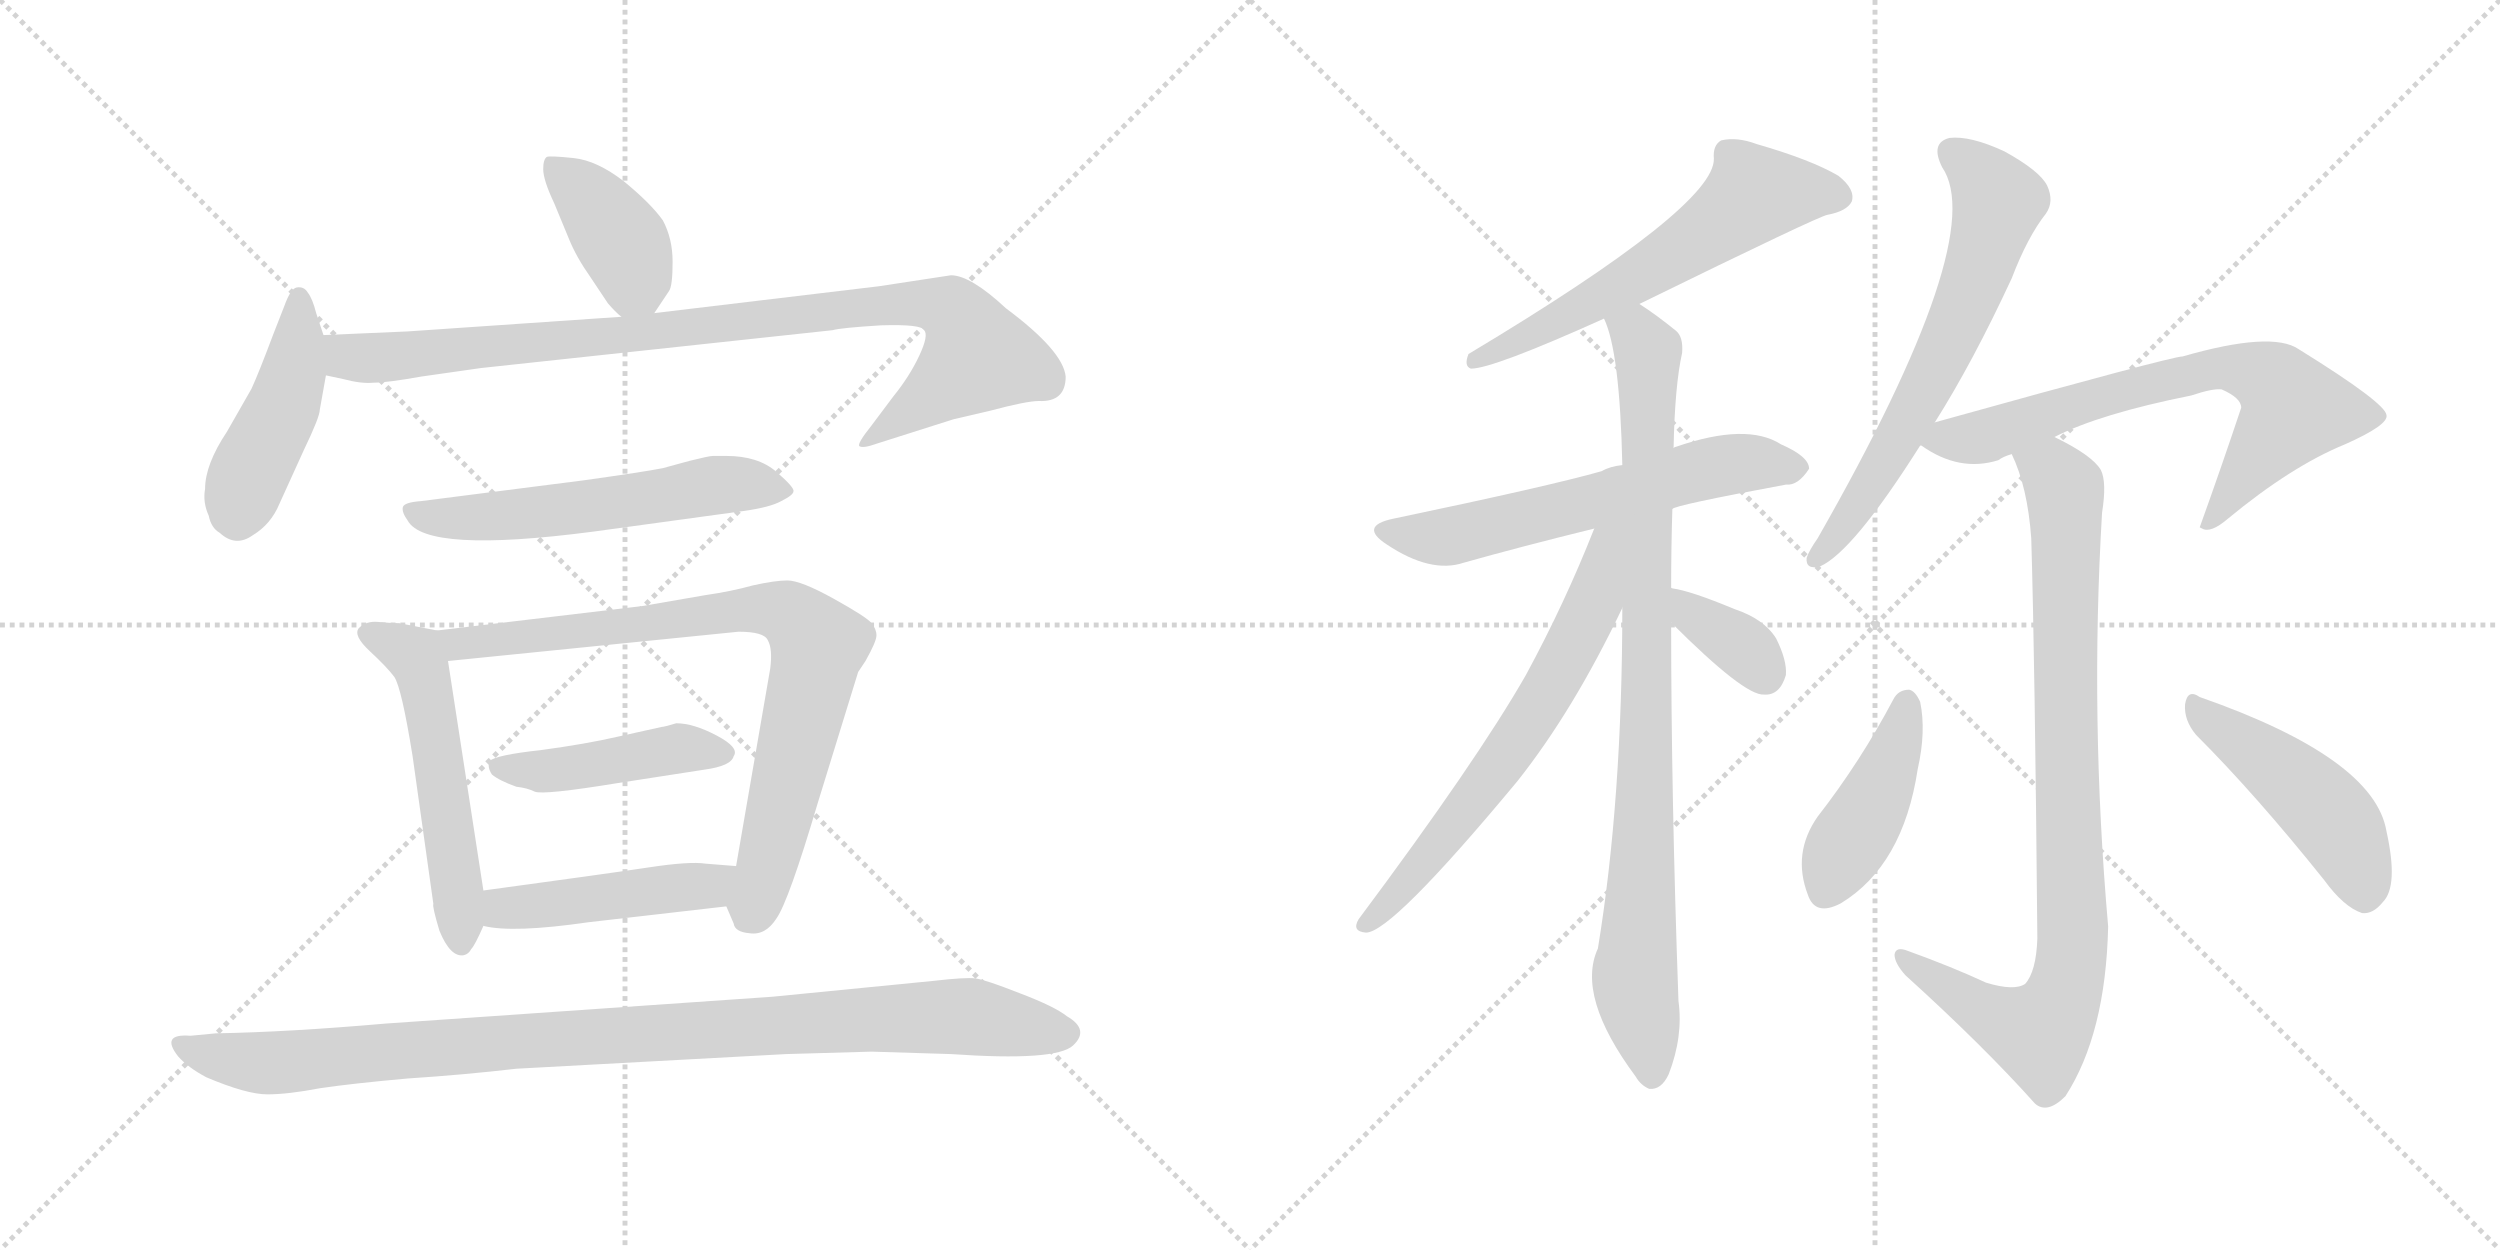 <svg version="1.1" viewBox="0 0 2048 1024" xmlns="http://www.w3.org/2000/svg">
  <g stroke="lightgray" stroke-dasharray="1,1" stroke-width="1" transform="scale(4, 4)">
    <line x1="0" y1="0" x2="256" y2="256"></line>
    <line x1="256" y1="0" x2="0" y2="256"></line>
    <line x1="128" y1="0" x2="128" y2="256"></line>
    <line x1="0" y1="128" x2="256" y2="128"></line>
    <line x1="256" y1="0" x2="512" y2="256"></line>
    <line x1="512" y1="0" x2="256" y2="256"></line>
    <line x1="384" y1="0" x2="384" y2="256"></line>
    <line x1="256" y1="128" x2="512" y2="128"></line>
  </g>
<g transform="scale(1, -1) translate(0, -850)">
   <style type="text/css">
    @keyframes keyframes0 {
      from {
       stroke: black;
       stroke-dashoffset: 391;
       stroke-width: 128;
       }
       56% {
       animation-timing-function: step-end;
       stroke: black;
       stroke-dashoffset: 0;
       stroke-width: 128;
       }
       to {
       stroke: black;
       stroke-width: 1024;
       }
       }
       #make-me-a-hanzi-animation-0 {
         animation: keyframes0 0.568s both;
         animation-delay: 0s;
         animation-timing-function: linear;
       }
    @keyframes keyframes1 {
      from {
       stroke: black;
       stroke-dashoffset: 446;
       stroke-width: 128;
       }
       59% {
       animation-timing-function: step-end;
       stroke: black;
       stroke-dashoffset: 0;
       stroke-width: 128;
       }
       to {
       stroke: black;
       stroke-width: 1024;
       }
       }
       #make-me-a-hanzi-animation-1 {
         animation: keyframes1 0.613s both;
         animation-delay: 0.568s;
         animation-timing-function: linear;
       }
    @keyframes keyframes2 {
      from {
       stroke: black;
       stroke-dashoffset: 925;
       stroke-width: 128;
       }
       75% {
       animation-timing-function: step-end;
       stroke: black;
       stroke-dashoffset: 0;
       stroke-width: 128;
       }
       to {
       stroke: black;
       stroke-width: 1024;
       }
       }
       #make-me-a-hanzi-animation-2 {
         animation: keyframes2 1.003s both;
         animation-delay: 1.181s;
         animation-timing-function: linear;
       }
    @keyframes keyframes3 {
      from {
       stroke: black;
       stroke-dashoffset: 562;
       stroke-width: 128;
       }
       65% {
       animation-timing-function: step-end;
       stroke: black;
       stroke-dashoffset: 0;
       stroke-width: 128;
       }
       to {
       stroke: black;
       stroke-width: 1024;
       }
       }
       #make-me-a-hanzi-animation-3 {
         animation: keyframes3 0.707s both;
         animation-delay: 2.184s;
         animation-timing-function: linear;
       }
    @keyframes keyframes4 {
      from {
       stroke: black;
       stroke-dashoffset: 539;
       stroke-width: 128;
       }
       64% {
       animation-timing-function: step-end;
       stroke: black;
       stroke-dashoffset: 0;
       stroke-width: 128;
       }
       to {
       stroke: black;
       stroke-width: 1024;
       }
       }
       #make-me-a-hanzi-animation-4 {
         animation: keyframes4 0.689s both;
         animation-delay: 2.891s;
         animation-timing-function: linear;
       }
    @keyframes keyframes5 {
      from {
       stroke: black;
       stroke-dashoffset: 801;
       stroke-width: 128;
       }
       72% {
       animation-timing-function: step-end;
       stroke: black;
       stroke-dashoffset: 0;
       stroke-width: 128;
       }
       to {
       stroke: black;
       stroke-width: 1024;
       }
       }
       #make-me-a-hanzi-animation-5 {
         animation: keyframes5 0.902s both;
         animation-delay: 3.58s;
         animation-timing-function: linear;
       }
    @keyframes keyframes6 {
      from {
       stroke: black;
       stroke-dashoffset: 443;
       stroke-width: 128;
       }
       59% {
       animation-timing-function: step-end;
       stroke: black;
       stroke-dashoffset: 0;
       stroke-width: 128;
       }
       to {
       stroke: black;
       stroke-width: 1024;
       }
       }
       #make-me-a-hanzi-animation-6 {
         animation: keyframes6 0.611s both;
         animation-delay: 4.482s;
         animation-timing-function: linear;
       }
    @keyframes keyframes7 {
      from {
       stroke: black;
       stroke-dashoffset: 457;
       stroke-width: 128;
       }
       60% {
       animation-timing-function: step-end;
       stroke: black;
       stroke-dashoffset: 0;
       stroke-width: 128;
       }
       to {
       stroke: black;
       stroke-width: 1024;
       }
       }
       #make-me-a-hanzi-animation-7 {
         animation: keyframes7 0.622s both;
         animation-delay: 5.092s;
         animation-timing-function: linear;
       }
    @keyframes keyframes8 {
      from {
       stroke: black;
       stroke-dashoffset: 982;
       stroke-width: 128;
       }
       76% {
       animation-timing-function: step-end;
       stroke: black;
       stroke-dashoffset: 0;
       stroke-width: 128;
       }
       to {
       stroke: black;
       stroke-width: 1024;
       }
       }
       #make-me-a-hanzi-animation-8 {
         animation: keyframes8 1.049s both;
         animation-delay: 5.714s;
         animation-timing-function: linear;
       }
    @keyframes keyframes9 {
      from {
       stroke: black;
       stroke-dashoffset: 596;
       stroke-width: 128;
       }
       66% {
       animation-timing-function: step-end;
       stroke: black;
       stroke-dashoffset: 0;
       stroke-width: 128;
       }
       to {
       stroke: black;
       stroke-width: 1024;
       }
       }
       #make-me-a-hanzi-animation-9 {
         animation: keyframes9 0.735s both;
         animation-delay: 6.763s;
         animation-timing-function: linear;
       }
    @keyframes keyframes10 {
      from {
       stroke: black;
       stroke-dashoffset: 598;
       stroke-width: 128;
       }
       66% {
       animation-timing-function: step-end;
       stroke: black;
       stroke-dashoffset: 0;
       stroke-width: 128;
       }
       to {
       stroke: black;
       stroke-width: 1024;
       }
       }
       #make-me-a-hanzi-animation-10 {
         animation: keyframes10 0.737s both;
         animation-delay: 7.498s;
         animation-timing-function: linear;
       }
    @keyframes keyframes11 {
      from {
       stroke: black;
       stroke-dashoffset: 886;
       stroke-width: 128;
       }
       74% {
       animation-timing-function: step-end;
       stroke: black;
       stroke-dashoffset: 0;
       stroke-width: 128;
       }
       to {
       stroke: black;
       stroke-width: 1024;
       }
       }
       #make-me-a-hanzi-animation-11 {
         animation: keyframes11 0.971s both;
         animation-delay: 8.235s;
         animation-timing-function: linear;
       }
    @keyframes keyframes12 {
      from {
       stroke: black;
       stroke-dashoffset: 645;
       stroke-width: 128;
       }
       68% {
       animation-timing-function: step-end;
       stroke: black;
       stroke-dashoffset: 0;
       stroke-width: 128;
       }
       to {
       stroke: black;
       stroke-width: 1024;
       }
       }
       #make-me-a-hanzi-animation-12 {
         animation: keyframes12 0.775s both;
         animation-delay: 9.206s;
         animation-timing-function: linear;
       }
    @keyframes keyframes13 {
      from {
       stroke: black;
       stroke-dashoffset: 354;
       stroke-width: 128;
       }
       54% {
       animation-timing-function: step-end;
       stroke: black;
       stroke-dashoffset: 0;
       stroke-width: 128;
       }
       to {
       stroke: black;
       stroke-width: 1024;
       }
       }
       #make-me-a-hanzi-animation-13 {
         animation: keyframes13 0.538s both;
         animation-delay: 9.981s;
         animation-timing-function: linear;
       }
    @keyframes keyframes14 {
      from {
       stroke: black;
       stroke-dashoffset: 639;
       stroke-width: 128;
       }
       68% {
       animation-timing-function: step-end;
       stroke: black;
       stroke-dashoffset: 0;
       stroke-width: 128;
       }
       to {
       stroke: black;
       stroke-width: 1024;
       }
       }
       #make-me-a-hanzi-animation-14 {
         animation: keyframes14 0.77s both;
         animation-delay: 10.519s;
         animation-timing-function: linear;
       }
    @keyframes keyframes15 {
      from {
       stroke: black;
       stroke-dashoffset: 693;
       stroke-width: 128;
       }
       69% {
       animation-timing-function: step-end;
       stroke: black;
       stroke-dashoffset: 0;
       stroke-width: 128;
       }
       to {
       stroke: black;
       stroke-width: 1024;
       }
       }
       #make-me-a-hanzi-animation-15 {
         animation: keyframes15 0.814s both;
         animation-delay: 11.289s;
         animation-timing-function: linear;
       }
    @keyframes keyframes16 {
      from {
       stroke: black;
       stroke-dashoffset: 881;
       stroke-width: 128;
       }
       74% {
       animation-timing-function: step-end;
       stroke: black;
       stroke-dashoffset: 0;
       stroke-width: 128;
       }
       to {
       stroke: black;
       stroke-width: 1024;
       }
       }
       #make-me-a-hanzi-animation-16 {
         animation: keyframes16 0.967s both;
         animation-delay: 12.103s;
         animation-timing-function: linear;
       }
    @keyframes keyframes17 {
      from {
       stroke: black;
       stroke-dashoffset: 423;
       stroke-width: 128;
       }
       58% {
       animation-timing-function: step-end;
       stroke: black;
       stroke-dashoffset: 0;
       stroke-width: 128;
       }
       to {
       stroke: black;
       stroke-width: 1024;
       }
       }
       #make-me-a-hanzi-animation-17 {
         animation: keyframes17 0.594s both;
         animation-delay: 13.07s;
         animation-timing-function: linear;
       }
    @keyframes keyframes18 {
      from {
       stroke: black;
       stroke-dashoffset: 466;
       stroke-width: 128;
       }
       60% {
       animation-timing-function: step-end;
       stroke: black;
       stroke-dashoffset: 0;
       stroke-width: 128;
       }
       to {
       stroke: black;
       stroke-width: 1024;
       }
       }
       #make-me-a-hanzi-animation-18 {
         animation: keyframes18 0.629s both;
         animation-delay: 13.664s;
         animation-timing-function: linear;
       }
</style>
<path d="M 536.0 593.5 L 548.0 611.5 Q 551.0 615.5 551.0 635.5 Q 551.0 654.5 543.0 669.5 Q 533.0 683.5 511.0 701.5 Q 489.0 718.5 470.0 720.5 Q 451.0 722.5 448.0 721.5 Q 445.0 719.5 445.0 711.5 Q 445.0 702.5 454.0 683.5 L 466.0 654.5 Q 472.0 639.5 484.0 622.5 L 498.0 601.5 Q 504.0 594.5 509.0 590.5 C 525.0 576.5 525.0 576.5 536.0 593.5 Z" fill="lightgray"></path> 
<path d="M 265.0 575.5 L 259.0 593.5 Q 256.0 605.5 252.0 610.5 Q 249.0 615.5 243.0 614.5 Q 238.0 613.5 233.0 599.5 L 224.0 576.5 Q 212.0 544.5 206.0 531.5 L 186.0 496.5 Q 168.0 469.5 168.0 449.5 Q 166.0 438.5 171.0 427.5 Q 173.0 417.5 180.0 413.5 Q 193.0 401.5 207.0 411.5 Q 222.0 420.5 229.0 437.5 L 249.0 481.5 Q 262.0 508.5 262.0 514.5 L 267.0 542.5 L 265.0 575.5 Z" fill="lightgray"></path> 
<path d="M 873.0 541.5 Q 871.0 562.5 824.0 597.5 Q 795.0 624.5 779.0 624.5 L 720.0 615.5 L 536.0 593.5 L 509.0 590.5 L 334.0 578.5 L 265.0 575.5 C 235.0 574.5 238.0 548.5 267.0 542.5 L 281.0 539.5 Q 296.0 535.5 306.0 536.5 Q 317.0 536.5 345.0 541.5 L 394.0 548.5 L 682.0 579.5 Q 689.0 581.5 722.0 583.5 Q 755.0 584.5 757.0 579.5 Q 761.0 575.5 753.0 558.5 Q 745.0 541.5 732.0 525.5 L 714.0 501.5 Q 702.0 486.5 704.0 484.5 Q 707.0 482.5 718.0 486.5 L 781.0 506.5 L 811.0 513.5 Q 841.0 521.5 851.0 521.5 Q 873.0 520.5 873.0 541.5 Z" fill="lightgray"></path> 
<path d="M 478.0 456.5 L 345.0 439.5 Q 331.0 438.5 330.0 434.5 Q 329.0 430.5 334.0 423.5 Q 349.0 396.5 486.0 414.5 L 610.0 431.5 Q 631.0 434.5 640.0 439.5 Q 650.0 444.5 650.0 447.5 Q 651.0 450.5 636.0 463.5 Q 621.0 476.5 595.0 476.5 L 584.0 476.5 Q 581.0 476.5 565.0 472.5 L 543.0 466.5 Q 528.0 463.5 478.0 456.5 Z" fill="lightgray"></path> 
<path d="M 358.0 333.5 L 327.0 339.5 Q 320.0 339.5 310.0 340.5 Q 300.0 341.5 294.0 335.5 Q 289.0 329.5 303.0 316.5 Q 317.0 303.5 323.0 295.5 Q 329.0 286.5 338.0 230.5 L 355.0 109.5 Q 354.0 107.5 360.0 87.5 Q 369.0 65.5 380.0 67.5 Q 384.0 68.5 386.0 72.5 Q 389.0 75.5 396.0 91.5 L 396.0 120.5 L 367.0 308.5 C 363.0 332.5 363.0 332.5 358.0 333.5 Z" fill="lightgray"></path> 
<path d="M 526.0 353.5 L 358.0 333.5 C 328.0 329.5 337.0 305.5 367.0 308.5 L 605.0 332.5 Q 626.0 332.5 629.0 325.5 Q 633.0 318.5 631.0 302.5 L 603.0 140.5 C 598.0 110.5 593.0 111.5 595.0 107.5 L 601.0 93.5 Q 602.0 86.5 614.0 85.5 Q 627.0 83.5 636.0 97.5 Q 646.0 111.5 670.0 192.5 L 703.0 299.5 L 709.0 308.5 Q 718.0 324.5 718.0 329.5 Q 718.0 334.5 714.0 339.5 Q 710.0 344.5 683.0 359.5 Q 656.0 374.5 645.0 374.5 Q 635.0 374.5 617.0 370.5 Q 599.0 365.5 578.0 362.5 L 526.0 353.5 Z" fill="lightgray"></path> 
<path d="M 401.0 226.5 Q 399.0 221.5 403.0 215.5 Q 409.0 210.5 423.0 205.5 Q 432.0 204.5 438.0 201.5 Q 445.0 198.5 506.0 208.5 L 577.0 219.5 Q 599.0 222.5 601.0 230.5 Q 606.0 237.5 587.0 247.5 Q 568.0 257.5 554.0 257.5 Q 544.0 254.5 542.0 254.5 L 506.0 246.5 Q 480.0 240.5 443.0 235.5 Q 406.0 231.5 401.0 226.5 Z" fill="lightgray"></path> 
<path d="M 396.0 91.5 Q 420.0 85.5 482.0 94.5 L 595.0 107.5 C 625.0 110.5 633.0 138.5 603.0 140.5 L 578.0 142.5 Q 565.0 144.5 532.0 139.5 Q 499.0 134.5 396.0 120.5 C 366.0 116.5 367.0 97.5 396.0 91.5 Z" fill="lightgray"></path> 
<path d="M 423.0 -25.5 L 644.0 -13.5 L 714.0 -11.5 L 779.0 -13.5 Q 865.0 -19.5 879.0 -6.5 Q 893.0 6.5 874.0 17.5 Q 864.0 25.5 835.0 36.5 Q 807.0 47.5 799.0 48.5 Q 791.0 49.5 765.0 46.5 L 633.0 33.5 L 316.0 11.5 Q 236.0 4.5 177.0 3.5 L 156.0 1.5 Q 131.0 3.5 146.0 -15.5 Q 154.0 -24.5 169.0 -32.5 Q 202.0 -46.5 219.0 -46.5 Q 236.0 -46.5 262.0 -41.5 Q 289.0 -37.5 334.0 -33.5 Q 380.0 -30.5 423.0 -25.5 Z" fill="lightgray"></path> 
<path d="M 1343.0 601.0 Q 1490.0 673.0 1497.0 674.0 Q 1513.0 677.0 1517.0 685.0 Q 1520.0 695.0 1506.0 706.0 Q 1484.0 719.0 1439.0 732.0 Q 1423.0 738.0 1410.0 735.0 Q 1403.0 731.0 1404.0 720.0 Q 1405.0 681.0 1203.0 560.0 Q 1199.0 550.0 1205.0 548.0 Q 1223.0 548.0 1314.0 589.0 L 1343.0 601.0 Z" fill="lightgray"></path> 
<path d="M 1370.0 433.0 Q 1371.0 436.0 1463.0 453.0 Q 1473.0 452.0 1482.0 466.0 Q 1482.0 476.0 1459.0 486.0 Q 1431.0 504.0 1373.0 484.0 Q 1372.0 484.0 1371.0 483.0 L 1329.0 469.0 Q 1319.0 468.0 1312.0 464.0 Q 1270.0 452.0 1141.0 425.0 Q 1113.0 419.0 1136.0 404.0 Q 1172.0 380.0 1199.0 389.0 Q 1245.0 402.0 1306.0 417.0 L 1370.0 433.0 Z" fill="lightgray"></path> 
<path d="M 1369.0 368.0 Q 1369.0 401.0 1370.0 433.0 L 1371.0 483.0 Q 1372.0 534.0 1378.0 561.0 Q 1379.0 574.0 1373.0 579.0 Q 1357.0 592.0 1343.0 601.0 C 1318.0 618.0 1305.0 618.0 1314.0 589.0 Q 1327.0 562.0 1329.0 469.0 L 1329.0 352.0 Q 1329.0 195.0 1309.0 73.0 Q 1291.0 34.0 1340.0 -32.0 Q 1344.0 -39.0 1351.0 -42.0 Q 1361.0 -43.0 1367.0 -30.0 Q 1379.0 1.0 1375.0 30.0 Q 1369.0 198.0 1369.0 340.0 L 1369.0 368.0 Z" fill="lightgray"></path> 
<path d="M 1306.0 417.0 Q 1282.0 356.0 1250.0 297.0 Q 1210.0 227.0 1113.0 97.0 Q 1107.0 87.0 1119.0 86.0 Q 1140.0 86.0 1243.0 210.0 Q 1289.0 268.0 1329.0 352.0 C 1372.0 441.0 1318.0 448.0 1306.0 417.0 Z" fill="lightgray"></path> 
<path d="M 1369.0 340.0 Q 1429.0 280.0 1445.0 281.0 Q 1458.0 280.0 1463.0 297.0 Q 1464.0 309.0 1455.0 327.0 Q 1445.0 343.0 1421.0 351.0 Q 1385.0 366.0 1370.0 368.0 Q 1369.0 369.0 1369.0 368.0 C 1339.0 372.0 1348.0 361.0 1369.0 340.0 Z" fill="lightgray"></path> 
<path d="M 1585.0 504.0 Q 1616.0 553.0 1648.0 622.0 Q 1661.0 656.0 1676.0 675.0 Q 1683.0 685.0 1677.0 698.0 Q 1671.0 710.0 1642.0 726.0 Q 1614.0 739.0 1597.0 737.0 Q 1581.0 733.0 1591.0 713.0 Q 1630.0 656.0 1489.0 409.0 Q 1482.0 399.0 1480.0 393.0 Q 1479.0 383.0 1491.0 386.0 Q 1518.0 398.0 1573.0 485.0 L 1585.0 504.0 Z" fill="lightgray"></path> 
<path d="M 1683.0 492.0 Q 1720.0 511.0 1795.0 526.0 Q 1813.0 532.0 1820.0 531.0 Q 1836.0 524.0 1836.0 516.0 Q 1820.0 468.0 1802.0 418.0 L 1804.0 417.0 Q 1811.0 413.0 1825.0 425.0 Q 1877.0 468.0 1921.0 486.0 Q 1957.0 502.0 1955.0 510.0 Q 1954.0 520.0 1883.0 564.0 Q 1861.0 579.0 1788.0 558.0 Q 1779.0 558.0 1585.0 504.0 C 1556.0 496.0 1554.0 495.0 1573.0 485.0 L 1574.0 485.0 Q 1605.0 463.0 1637.0 473.0 Q 1641.0 476.0 1648.0 478.0 L 1683.0 492.0 Z" fill="lightgray"></path> 
<path d="M 1627.0 45.0 Q 1599.0 58.0 1563.0 71.0 Q 1553.0 75.0 1552.0 68.0 Q 1552.0 61.0 1561.0 51.0 Q 1625.0 -7.0 1667.0 -54.0 Q 1677.0 -63.0 1692.0 -48.0 Q 1725.0 3.0 1727.0 91.0 Q 1712.0 262.0 1722.0 430.0 Q 1726.0 455.0 1721.0 465.0 Q 1714.0 477.0 1683.0 492.0 C 1657.0 506.0 1637.0 506.0 1648.0 478.0 Q 1661.0 451.0 1664.0 409.0 Q 1667.0 309.0 1669.0 81.0 Q 1668.0 54.0 1659.0 44.0 Q 1650.0 38.0 1627.0 45.0 Z" fill="lightgray"></path> 
<path d="M 1551.0 277.0 Q 1524.0 226.0 1489.0 181.0 Q 1468.0 151.0 1481.0 117.0 Q 1487.0 99.0 1508.0 110.0 Q 1559.0 141.0 1571.0 220.0 Q 1578.0 251.0 1573.0 275.0 Q 1569.0 284.0 1564.0 285.0 Q 1555.0 285.0 1551.0 277.0 Z" fill="lightgray"></path> 
<path d="M 1799.0 248.0 Q 1848.0 199.0 1904.0 129.0 Q 1920.0 107.0 1935.0 102.0 Q 1944.0 101.0 1952.0 111.0 Q 1965.0 124.0 1955.0 169.0 Q 1945.0 229.0 1802.0 279.0 Q 1792.0 286.0 1790.0 273.0 Q 1789.0 260.0 1799.0 248.0 Z" fill="lightgray"></path> 
      <clipPath id="make-me-a-hanzi-clip-0">
      <path d="M 536.0 593.5 L 548.0 611.5 Q 551.0 615.5 551.0 635.5 Q 551.0 654.5 543.0 669.5 Q 533.0 683.5 511.0 701.5 Q 489.0 718.5 470.0 720.5 Q 451.0 722.5 448.0 721.5 Q 445.0 719.5 445.0 711.5 Q 445.0 702.5 454.0 683.5 L 466.0 654.5 Q 472.0 639.5 484.0 622.5 L 498.0 601.5 Q 504.0 594.5 509.0 590.5 C 525.0 576.5 525.0 576.5 536.0 593.5 Z" fill="lightgray"></path>
      </clipPath>
      <path clip-path="url(#make-me-a-hanzi-clip-0)" d="M 452.0 714.5 L 479.0 691.5 L 511.0 649.5 L 528.0 605.5 " fill="none" id="make-me-a-hanzi-animation-0" stroke-dasharray="263 526" stroke-linecap="round"></path>

      <clipPath id="make-me-a-hanzi-clip-1">
      <path d="M 265.0 575.5 L 259.0 593.5 Q 256.0 605.5 252.0 610.5 Q 249.0 615.5 243.0 614.5 Q 238.0 613.5 233.0 599.5 L 224.0 576.5 Q 212.0 544.5 206.0 531.5 L 186.0 496.5 Q 168.0 469.5 168.0 449.5 Q 166.0 438.5 171.0 427.5 Q 173.0 417.5 180.0 413.5 Q 193.0 401.5 207.0 411.5 Q 222.0 420.5 229.0 437.5 L 249.0 481.5 Q 262.0 508.5 262.0 514.5 L 267.0 542.5 L 265.0 575.5 Z" fill="lightgray"></path>
      </clipPath>
      <path clip-path="url(#make-me-a-hanzi-clip-1)" d="M 245.0 607.5 L 240.0 540.5 L 200.0 451.5 L 195.0 426.5 " fill="none" id="make-me-a-hanzi-animation-1" stroke-dasharray="318 636" stroke-linecap="round"></path>

      <clipPath id="make-me-a-hanzi-clip-2">
      <path d="M 873.0 541.5 Q 871.0 562.5 824.0 597.5 Q 795.0 624.5 779.0 624.5 L 720.0 615.5 L 536.0 593.5 L 509.0 590.5 L 334.0 578.5 L 265.0 575.5 C 235.0 574.5 238.0 548.5 267.0 542.5 L 281.0 539.5 Q 296.0 535.5 306.0 536.5 Q 317.0 536.5 345.0 541.5 L 394.0 548.5 L 682.0 579.5 Q 689.0 581.5 722.0 583.5 Q 755.0 584.5 757.0 579.5 Q 761.0 575.5 753.0 558.5 Q 745.0 541.5 732.0 525.5 L 714.0 501.5 Q 702.0 486.5 704.0 484.5 Q 707.0 482.5 718.0 486.5 L 781.0 506.5 L 811.0 513.5 Q 841.0 521.5 851.0 521.5 Q 873.0 520.5 873.0 541.5 Z" fill="lightgray"></path>
      </clipPath>
      <path clip-path="url(#make-me-a-hanzi-clip-2)" d="M 272.0 570.5 L 281.0 559.5 L 309.0 556.5 L 699.0 598.5 L 760.0 601.5 L 781.0 595.5 L 801.0 558.5 L 713.0 493.5 " fill="none" id="make-me-a-hanzi-animation-2" stroke-dasharray="797 1594" stroke-linecap="round"></path>

      <clipPath id="make-me-a-hanzi-clip-3">
      <path d="M 478.0 456.5 L 345.0 439.5 Q 331.0 438.5 330.0 434.5 Q 329.0 430.5 334.0 423.5 Q 349.0 396.5 486.0 414.5 L 610.0 431.5 Q 631.0 434.5 640.0 439.5 Q 650.0 444.5 650.0 447.5 Q 651.0 450.5 636.0 463.5 Q 621.0 476.5 595.0 476.5 L 584.0 476.5 Q 581.0 476.5 565.0 472.5 L 543.0 466.5 Q 528.0 463.5 478.0 456.5 Z" fill="lightgray"></path>
      </clipPath>
      <path clip-path="url(#make-me-a-hanzi-clip-3)" d="M 339.0 431.5 L 363.0 425.5 L 424.0 427.5 L 590.0 452.5 L 642.0 446.5 " fill="none" id="make-me-a-hanzi-animation-3" stroke-dasharray="434 868" stroke-linecap="round"></path>

      <clipPath id="make-me-a-hanzi-clip-4">
      <path d="M 358.0 333.5 L 327.0 339.5 Q 320.0 339.5 310.0 340.5 Q 300.0 341.5 294.0 335.5 Q 289.0 329.5 303.0 316.5 Q 317.0 303.5 323.0 295.5 Q 329.0 286.5 338.0 230.5 L 355.0 109.5 Q 354.0 107.5 360.0 87.5 Q 369.0 65.5 380.0 67.5 Q 384.0 68.5 386.0 72.5 Q 389.0 75.5 396.0 91.5 L 396.0 120.5 L 367.0 308.5 C 363.0 332.5 363.0 332.5 358.0 333.5 Z" fill="lightgray"></path>
      </clipPath>
      <path clip-path="url(#make-me-a-hanzi-clip-4)" d="M 301.0 331.5 L 340.0 312.5 L 347.0 297.5 L 375.0 125.5 L 377.0 76.5 " fill="none" id="make-me-a-hanzi-animation-4" stroke-dasharray="411 822" stroke-linecap="round"></path>

      <clipPath id="make-me-a-hanzi-clip-5">
      <path d="M 526.0 353.5 L 358.0 333.5 C 328.0 329.5 337.0 305.5 367.0 308.5 L 605.0 332.5 Q 626.0 332.5 629.0 325.5 Q 633.0 318.5 631.0 302.5 L 603.0 140.5 C 598.0 110.5 593.0 111.5 595.0 107.5 L 601.0 93.5 Q 602.0 86.5 614.0 85.5 Q 627.0 83.5 636.0 97.5 Q 646.0 111.5 670.0 192.5 L 703.0 299.5 L 709.0 308.5 Q 718.0 324.5 718.0 329.5 Q 718.0 334.5 714.0 339.5 Q 710.0 344.5 683.0 359.5 Q 656.0 374.5 645.0 374.5 Q 635.0 374.5 617.0 370.5 Q 599.0 365.5 578.0 362.5 L 526.0 353.5 Z" fill="lightgray"></path>
      </clipPath>
      <path clip-path="url(#make-me-a-hanzi-clip-5)" d="M 366.0 329.5 L 376.0 321.5 L 587.0 348.5 L 629.0 351.5 L 650.0 344.5 L 671.0 322.5 L 617.0 104.5 " fill="none" id="make-me-a-hanzi-animation-5" stroke-dasharray="673 1346" stroke-linecap="round"></path>

      <clipPath id="make-me-a-hanzi-clip-6">
      <path d="M 401.0 226.5 Q 399.0 221.5 403.0 215.5 Q 409.0 210.5 423.0 205.5 Q 432.0 204.5 438.0 201.5 Q 445.0 198.5 506.0 208.5 L 577.0 219.5 Q 599.0 222.5 601.0 230.5 Q 606.0 237.5 587.0 247.5 Q 568.0 257.5 554.0 257.5 Q 544.0 254.5 542.0 254.5 L 506.0 246.5 Q 480.0 240.5 443.0 235.5 Q 406.0 231.5 401.0 226.5 Z" fill="lightgray"></path>
      </clipPath>
      <path clip-path="url(#make-me-a-hanzi-clip-6)" d="M 407.0 221.5 L 492.0 223.5 L 557.0 237.5 L 592.0 233.5 " fill="none" id="make-me-a-hanzi-animation-6" stroke-dasharray="315 630" stroke-linecap="round"></path>

      <clipPath id="make-me-a-hanzi-clip-7">
      <path d="M 396.0 91.5 Q 420.0 85.5 482.0 94.5 L 595.0 107.5 C 625.0 110.5 633.0 138.5 603.0 140.5 L 578.0 142.5 Q 565.0 144.5 532.0 139.5 Q 499.0 134.5 396.0 120.5 C 366.0 116.5 367.0 97.5 396.0 91.5 Z" fill="lightgray"></path>
      </clipPath>
      <path clip-path="url(#make-me-a-hanzi-clip-7)" d="M 402.0 98.5 L 430.0 108.5 L 580.0 124.5 L 596.0 136.5 " fill="none" id="make-me-a-hanzi-animation-7" stroke-dasharray="329 658" stroke-linecap="round"></path>

      <clipPath id="make-me-a-hanzi-clip-8">
      <path d="M 423.0 -25.5 L 644.0 -13.5 L 714.0 -11.5 L 779.0 -13.5 Q 865.0 -19.5 879.0 -6.5 Q 893.0 6.5 874.0 17.5 Q 864.0 25.5 835.0 36.5 Q 807.0 47.5 799.0 48.5 Q 791.0 49.5 765.0 46.5 L 633.0 33.5 L 316.0 11.5 Q 236.0 4.5 177.0 3.5 L 156.0 1.5 Q 131.0 3.5 146.0 -15.5 Q 154.0 -24.5 169.0 -32.5 Q 202.0 -46.5 219.0 -46.5 Q 236.0 -46.5 262.0 -41.5 Q 289.0 -37.5 334.0 -33.5 Q 380.0 -30.5 423.0 -25.5 Z" fill="lightgray"></path>
      </clipPath>
      <path clip-path="url(#make-me-a-hanzi-clip-8)" d="M 150.0 -6.5 L 171.0 -14.5 L 236.0 -20.5 L 421.0 -2.5 L 716.0 15.5 L 803.0 16.5 L 872.0 4.5 " fill="none" id="make-me-a-hanzi-animation-8" stroke-dasharray="854 1708" stroke-linecap="round"></path>

      <clipPath id="make-me-a-hanzi-clip-9">
      <path d="M 1343.0 601.0 Q 1490.0 673.0 1497.0 674.0 Q 1513.0 677.0 1517.0 685.0 Q 1520.0 695.0 1506.0 706.0 Q 1484.0 719.0 1439.0 732.0 Q 1423.0 738.0 1410.0 735.0 Q 1403.0 731.0 1404.0 720.0 Q 1405.0 681.0 1203.0 560.0 Q 1199.0 550.0 1205.0 548.0 Q 1223.0 548.0 1314.0 589.0 L 1343.0 601.0 Z" fill="lightgray"></path>
      </clipPath>
      <path clip-path="url(#make-me-a-hanzi-clip-9)" d="M 1506.0 689.0 L 1437.0 691.0 L 1347.0 625.0 L 1232.0 564.0 L 1216.0 564.0 L 1207.0 555.0 " fill="none" id="make-me-a-hanzi-animation-9" stroke-dasharray="468 936" stroke-linecap="round"></path>

      <clipPath id="make-me-a-hanzi-clip-10">
      <path d="M 1370.0 433.0 Q 1371.0 436.0 1463.0 453.0 Q 1473.0 452.0 1482.0 466.0 Q 1482.0 476.0 1459.0 486.0 Q 1431.0 504.0 1373.0 484.0 Q 1372.0 484.0 1371.0 483.0 L 1329.0 469.0 Q 1319.0 468.0 1312.0 464.0 Q 1270.0 452.0 1141.0 425.0 Q 1113.0 419.0 1136.0 404.0 Q 1172.0 380.0 1199.0 389.0 Q 1245.0 402.0 1306.0 417.0 L 1370.0 433.0 Z" fill="lightgray"></path>
      </clipPath>
      <path clip-path="url(#make-me-a-hanzi-clip-10)" d="M 1137.0 415.0 L 1189.0 411.0 L 1405.0 468.0 L 1471.0 466.0 " fill="none" id="make-me-a-hanzi-animation-10" stroke-dasharray="470 940" stroke-linecap="round"></path>

      <clipPath id="make-me-a-hanzi-clip-11">
      <path d="M 1369.0 368.0 Q 1369.0 401.0 1370.0 433.0 L 1371.0 483.0 Q 1372.0 534.0 1378.0 561.0 Q 1379.0 574.0 1373.0 579.0 Q 1357.0 592.0 1343.0 601.0 C 1318.0 618.0 1305.0 618.0 1314.0 589.0 Q 1327.0 562.0 1329.0 469.0 L 1329.0 352.0 Q 1329.0 195.0 1309.0 73.0 Q 1291.0 34.0 1340.0 -32.0 Q 1344.0 -39.0 1351.0 -42.0 Q 1361.0 -43.0 1367.0 -30.0 Q 1379.0 1.0 1375.0 30.0 Q 1369.0 198.0 1369.0 340.0 L 1369.0 368.0 Z" fill="lightgray"></path>
      </clipPath>
      <path clip-path="url(#make-me-a-hanzi-clip-11)" d="M 1323.0 588.0 L 1340.0 577.0 L 1350.0 560.0 L 1348.0 199.0 L 1339.0 46.0 L 1352.0 -29.0 " fill="none" id="make-me-a-hanzi-animation-11" stroke-dasharray="758 1516" stroke-linecap="round"></path>

      <clipPath id="make-me-a-hanzi-clip-12">
      <path d="M 1306.0 417.0 Q 1282.0 356.0 1250.0 297.0 Q 1210.0 227.0 1113.0 97.0 Q 1107.0 87.0 1119.0 86.0 Q 1140.0 86.0 1243.0 210.0 Q 1289.0 268.0 1329.0 352.0 C 1372.0 441.0 1318.0 448.0 1306.0 417.0 Z" fill="lightgray"></path>
      </clipPath>
      <path clip-path="url(#make-me-a-hanzi-clip-12)" d="M 1325.0 416.0 L 1315.0 406.0 L 1305.0 354.0 L 1261.0 272.0 L 1205.0 189.0 L 1120.0 93.0 " fill="none" id="make-me-a-hanzi-animation-12" stroke-dasharray="517 1034" stroke-linecap="round"></path>

      <clipPath id="make-me-a-hanzi-clip-13">
      <path d="M 1369.0 340.0 Q 1429.0 280.0 1445.0 281.0 Q 1458.0 280.0 1463.0 297.0 Q 1464.0 309.0 1455.0 327.0 Q 1445.0 343.0 1421.0 351.0 Q 1385.0 366.0 1370.0 368.0 Q 1369.0 369.0 1369.0 368.0 C 1339.0 372.0 1348.0 361.0 1369.0 340.0 Z" fill="lightgray"></path>
      </clipPath>
      <path clip-path="url(#make-me-a-hanzi-clip-13)" d="M 1370.0 361.0 L 1427.0 321.0 L 1445.0 299.0 " fill="none" id="make-me-a-hanzi-animation-13" stroke-dasharray="226 452" stroke-linecap="round"></path>

      <clipPath id="make-me-a-hanzi-clip-14">
      <path d="M 1585.0 504.0 Q 1616.0 553.0 1648.0 622.0 Q 1661.0 656.0 1676.0 675.0 Q 1683.0 685.0 1677.0 698.0 Q 1671.0 710.0 1642.0 726.0 Q 1614.0 739.0 1597.0 737.0 Q 1581.0 733.0 1591.0 713.0 Q 1630.0 656.0 1489.0 409.0 Q 1482.0 399.0 1480.0 393.0 Q 1479.0 383.0 1491.0 386.0 Q 1518.0 398.0 1573.0 485.0 L 1585.0 504.0 Z" fill="lightgray"></path>
      </clipPath>
      <path clip-path="url(#make-me-a-hanzi-clip-14)" d="M 1600.0 723.0 L 1617.0 712.0 L 1637.0 685.0 L 1620.0 626.0 L 1553.0 485.0 L 1488.0 394.0 " fill="none" id="make-me-a-hanzi-animation-14" stroke-dasharray="511 1022" stroke-linecap="round"></path>

      <clipPath id="make-me-a-hanzi-clip-15">
      <path d="M 1683.0 492.0 Q 1720.0 511.0 1795.0 526.0 Q 1813.0 532.0 1820.0 531.0 Q 1836.0 524.0 1836.0 516.0 Q 1820.0 468.0 1802.0 418.0 L 1804.0 417.0 Q 1811.0 413.0 1825.0 425.0 Q 1877.0 468.0 1921.0 486.0 Q 1957.0 502.0 1955.0 510.0 Q 1954.0 520.0 1883.0 564.0 Q 1861.0 579.0 1788.0 558.0 Q 1779.0 558.0 1585.0 504.0 C 1556.0 496.0 1554.0 495.0 1573.0 485.0 L 1574.0 485.0 Q 1605.0 463.0 1637.0 473.0 Q 1641.0 476.0 1648.0 478.0 L 1683.0 492.0 Z" fill="lightgray"></path>
      </clipPath>
      <path clip-path="url(#make-me-a-hanzi-clip-15)" d="M 1583.0 486.0 L 1626.0 493.0 L 1803.0 547.0 L 1842.0 546.0 L 1865.0 535.0 L 1880.0 515.0 L 1815.0 427.0 L 1806.0 424.0 " fill="none" id="make-me-a-hanzi-animation-15" stroke-dasharray="565 1130" stroke-linecap="round"></path>

      <clipPath id="make-me-a-hanzi-clip-16">
      <path d="M 1627.0 45.0 Q 1599.0 58.0 1563.0 71.0 Q 1553.0 75.0 1552.0 68.0 Q 1552.0 61.0 1561.0 51.0 Q 1625.0 -7.0 1667.0 -54.0 Q 1677.0 -63.0 1692.0 -48.0 Q 1725.0 3.0 1727.0 91.0 Q 1712.0 262.0 1722.0 430.0 Q 1726.0 455.0 1721.0 465.0 Q 1714.0 477.0 1683.0 492.0 C 1657.0 506.0 1637.0 506.0 1648.0 478.0 Q 1661.0 451.0 1664.0 409.0 Q 1667.0 309.0 1669.0 81.0 Q 1668.0 54.0 1659.0 44.0 Q 1650.0 38.0 1627.0 45.0 Z" fill="lightgray"></path>
      </clipPath>
      <path clip-path="url(#make-me-a-hanzi-clip-16)" d="M 1656.0 475.0 L 1682.0 463.0 L 1691.0 450.0 L 1699.0 83.0 L 1694.0 49.0 L 1684.0 21.0 L 1668.0 4.0 L 1617.0 26.0 L 1559.0 66.0 " fill="none" id="make-me-a-hanzi-animation-16" stroke-dasharray="753 1506" stroke-linecap="round"></path>

      <clipPath id="make-me-a-hanzi-clip-17">
      <path d="M 1551.0 277.0 Q 1524.0 226.0 1489.0 181.0 Q 1468.0 151.0 1481.0 117.0 Q 1487.0 99.0 1508.0 110.0 Q 1559.0 141.0 1571.0 220.0 Q 1578.0 251.0 1573.0 275.0 Q 1569.0 284.0 1564.0 285.0 Q 1555.0 285.0 1551.0 277.0 Z" fill="lightgray"></path>
      </clipPath>
      <path clip-path="url(#make-me-a-hanzi-clip-17)" d="M 1562.0 274.0 L 1545.0 215.0 L 1497.0 121.0 " fill="none" id="make-me-a-hanzi-animation-17" stroke-dasharray="295 590" stroke-linecap="round"></path>

      <clipPath id="make-me-a-hanzi-clip-18">
      <path d="M 1799.0 248.0 Q 1848.0 199.0 1904.0 129.0 Q 1920.0 107.0 1935.0 102.0 Q 1944.0 101.0 1952.0 111.0 Q 1965.0 124.0 1955.0 169.0 Q 1945.0 229.0 1802.0 279.0 Q 1792.0 286.0 1790.0 273.0 Q 1789.0 260.0 1799.0 248.0 Z" fill="lightgray"></path>
      </clipPath>
      <path clip-path="url(#make-me-a-hanzi-clip-18)" d="M 1800.0 268.0 L 1910.0 180.0 L 1932.0 139.0 L 1936.0 117.0 " fill="none" id="make-me-a-hanzi-animation-18" stroke-dasharray="338 676" stroke-linecap="round"></path>

</g>
</svg>
